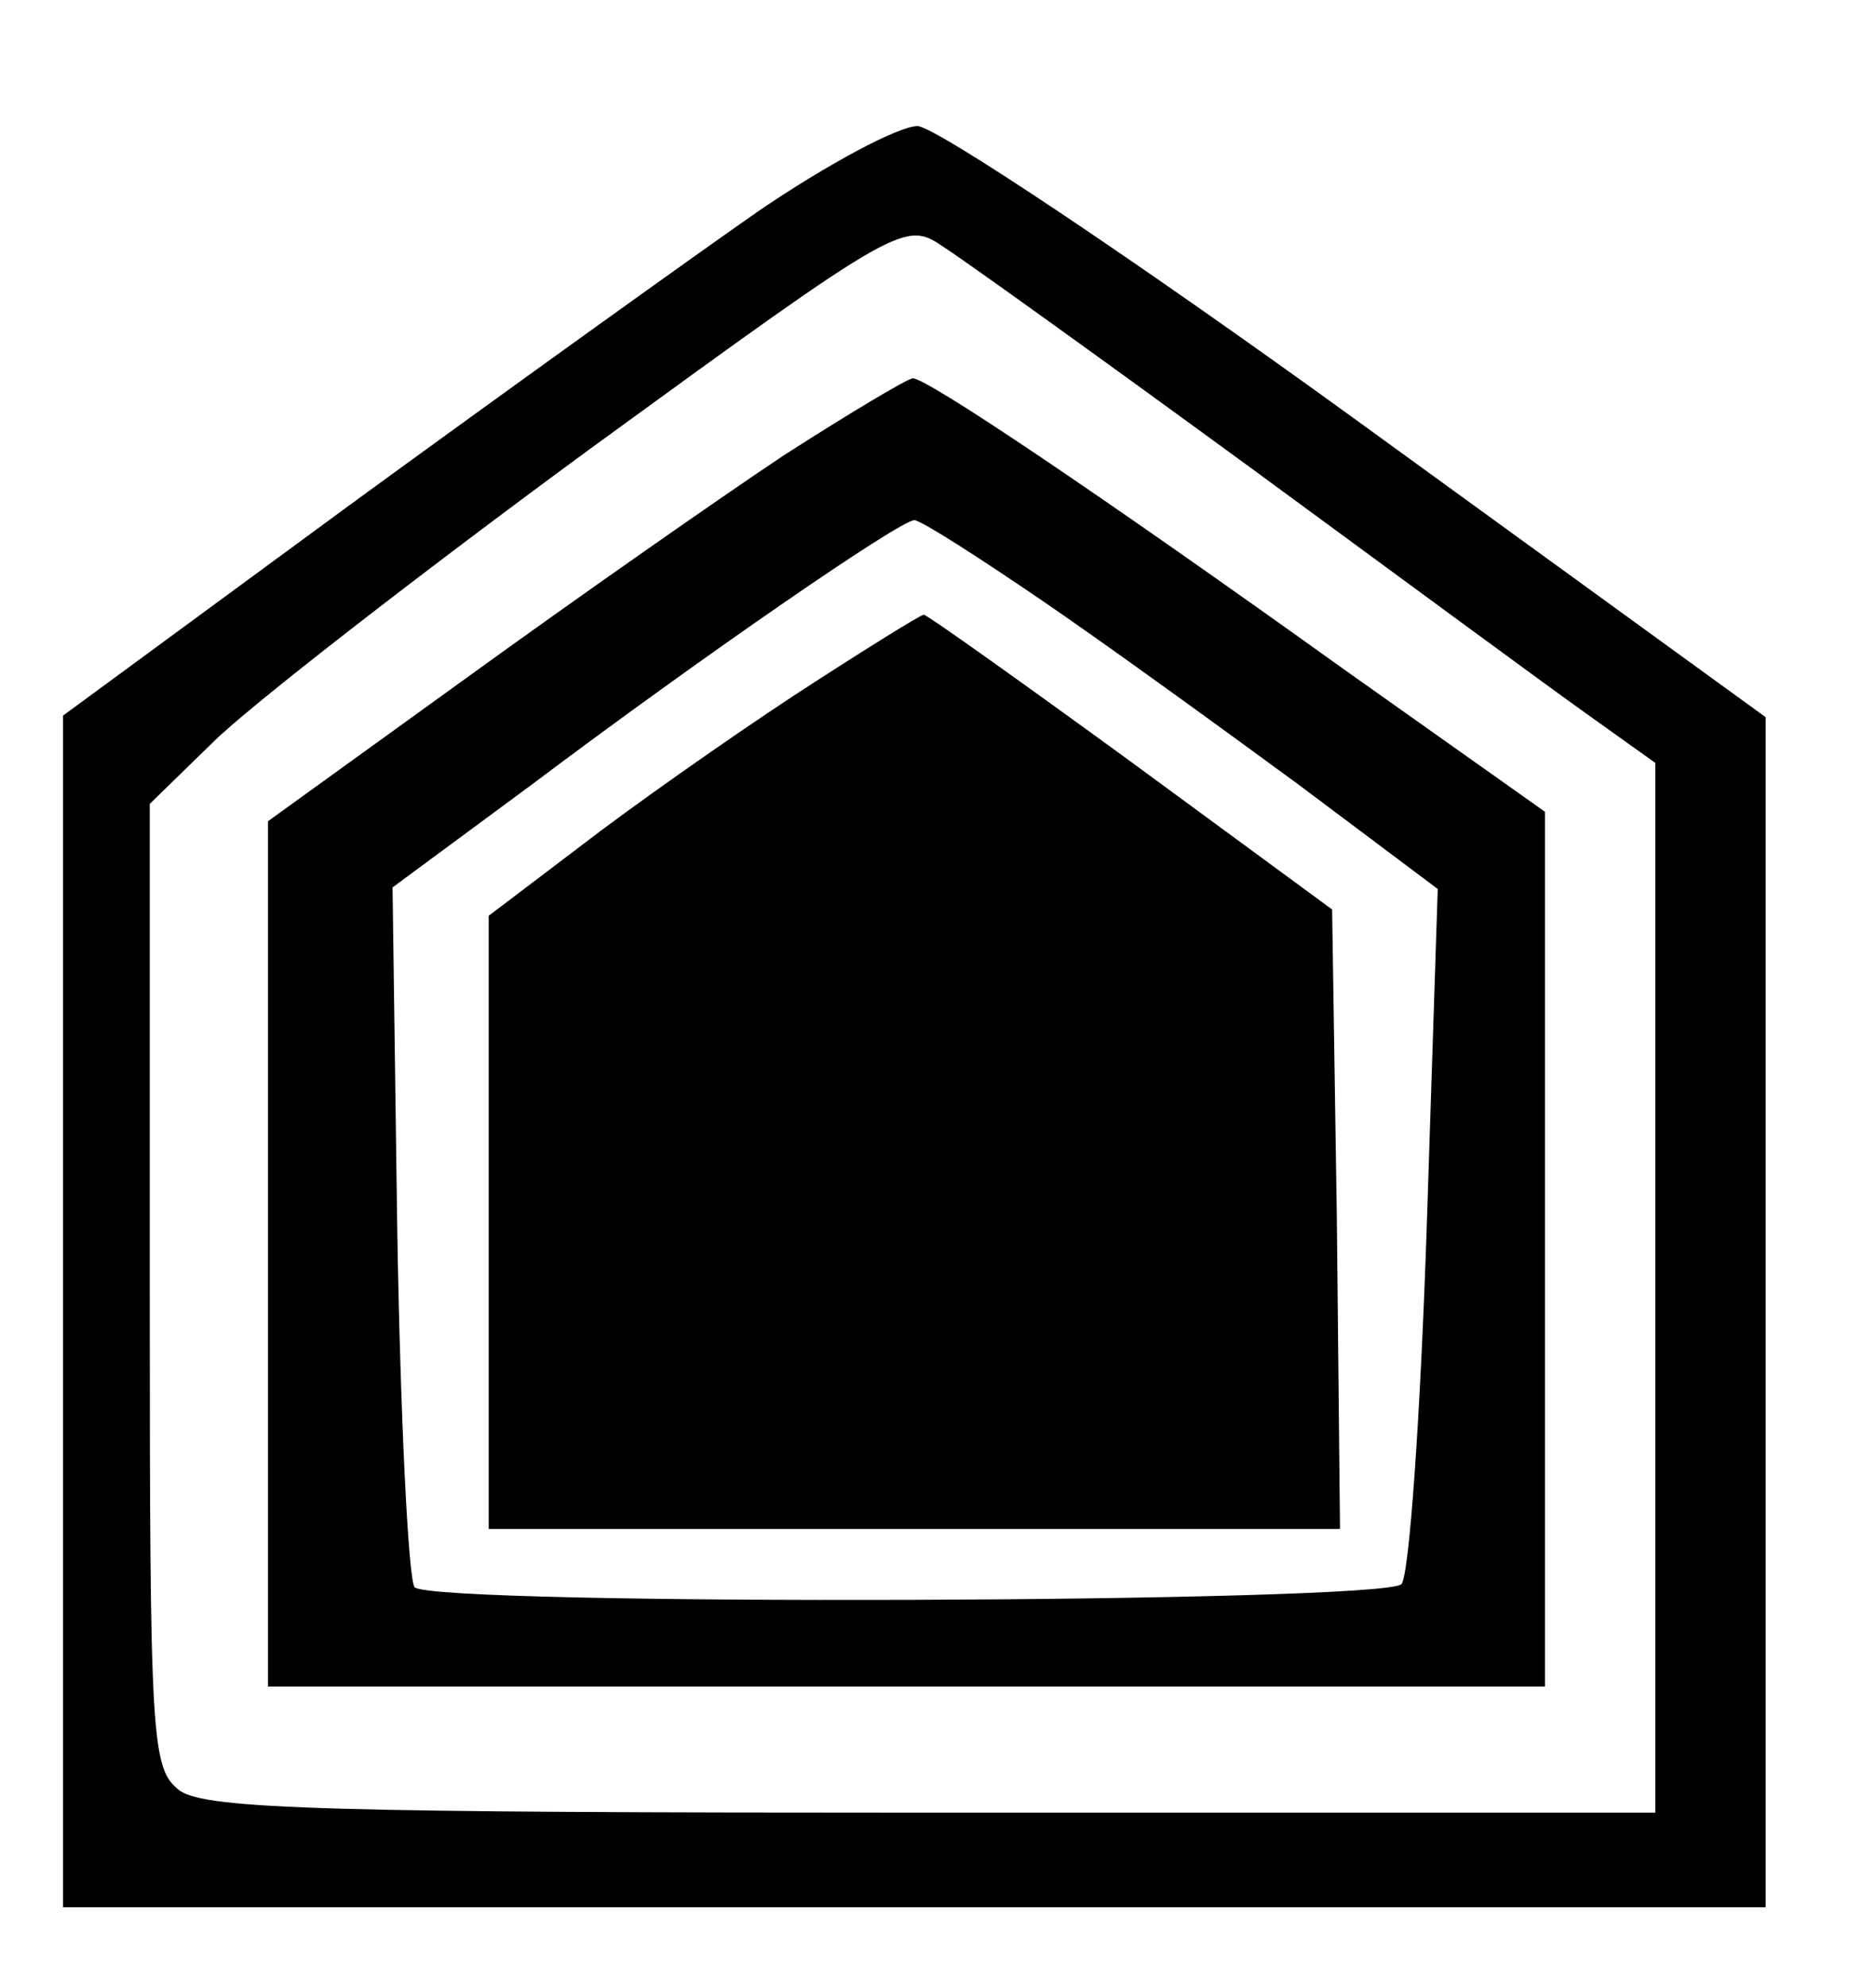 <?xml version="1.0" standalone="no"?>
<!DOCTYPE svg PUBLIC "-//W3C//DTD SVG 20010904//EN"
 "http://www.w3.org/TR/2001/REC-SVG-20010904/DTD/svg10.dtd">
<svg version="1.0" xmlns="http://www.w3.org/2000/svg"
 width="119pt" height="126pt" viewBox="0 0 119 126"
 preserveAspectRatio="xMidYMid meet">

<g transform="translate(0,126) scale(0.1,-0.1)"
fill="#000000" stroke="none">
<path d="M481 1126 c-43 -30 -160 -114 -260 -187 l-181 -133 0 -378 0 -378
540 0 540 0 0 378 0 377 -259 188 c-142 103 -268 187 -279 187 -12 0 -57 -24
-101 -54z m314 -164 c94 -69 189 -139 213 -156 l42 -30 0 -333 0 -333 -458 0
c-380 0 -461 2 -478 14 -18 14 -19 29 -19 320 l0 306 40 39 c22 22 130 106
239 186 199 145 200 145 225 128 14 -9 103 -73 196 -141z"/>
<path d="M497 971 c-42 -28 -132 -91 -201 -141 l-126 -91 0 -275 0 -274 405 0
405 0 0 278 0 277 -127 90 c-159 114 -265 185 -274 185 -3 0 -40 -22 -82 -49z
m164 -92 c41 -28 114 -81 163 -117 l88 -66 -7 -215 c-4 -119 -11 -220 -16
-226 -12 -12 -613 -14 -626 -2 -4 5 -9 107 -11 226 l-3 218 88 65 c109 82 234
168 243 168 4 0 40 -23 81 -51z"/>
<path d="M504 819 c-44 -29 -105 -72 -136 -96 l-58 -44 0 -195 0 -194 270 0
270 0 -2 197 -3 196 -128 94 c-70 51 -129 93 -131 93 -2 0 -39 -23 -82 -51z"/>
</g>
</svg>
